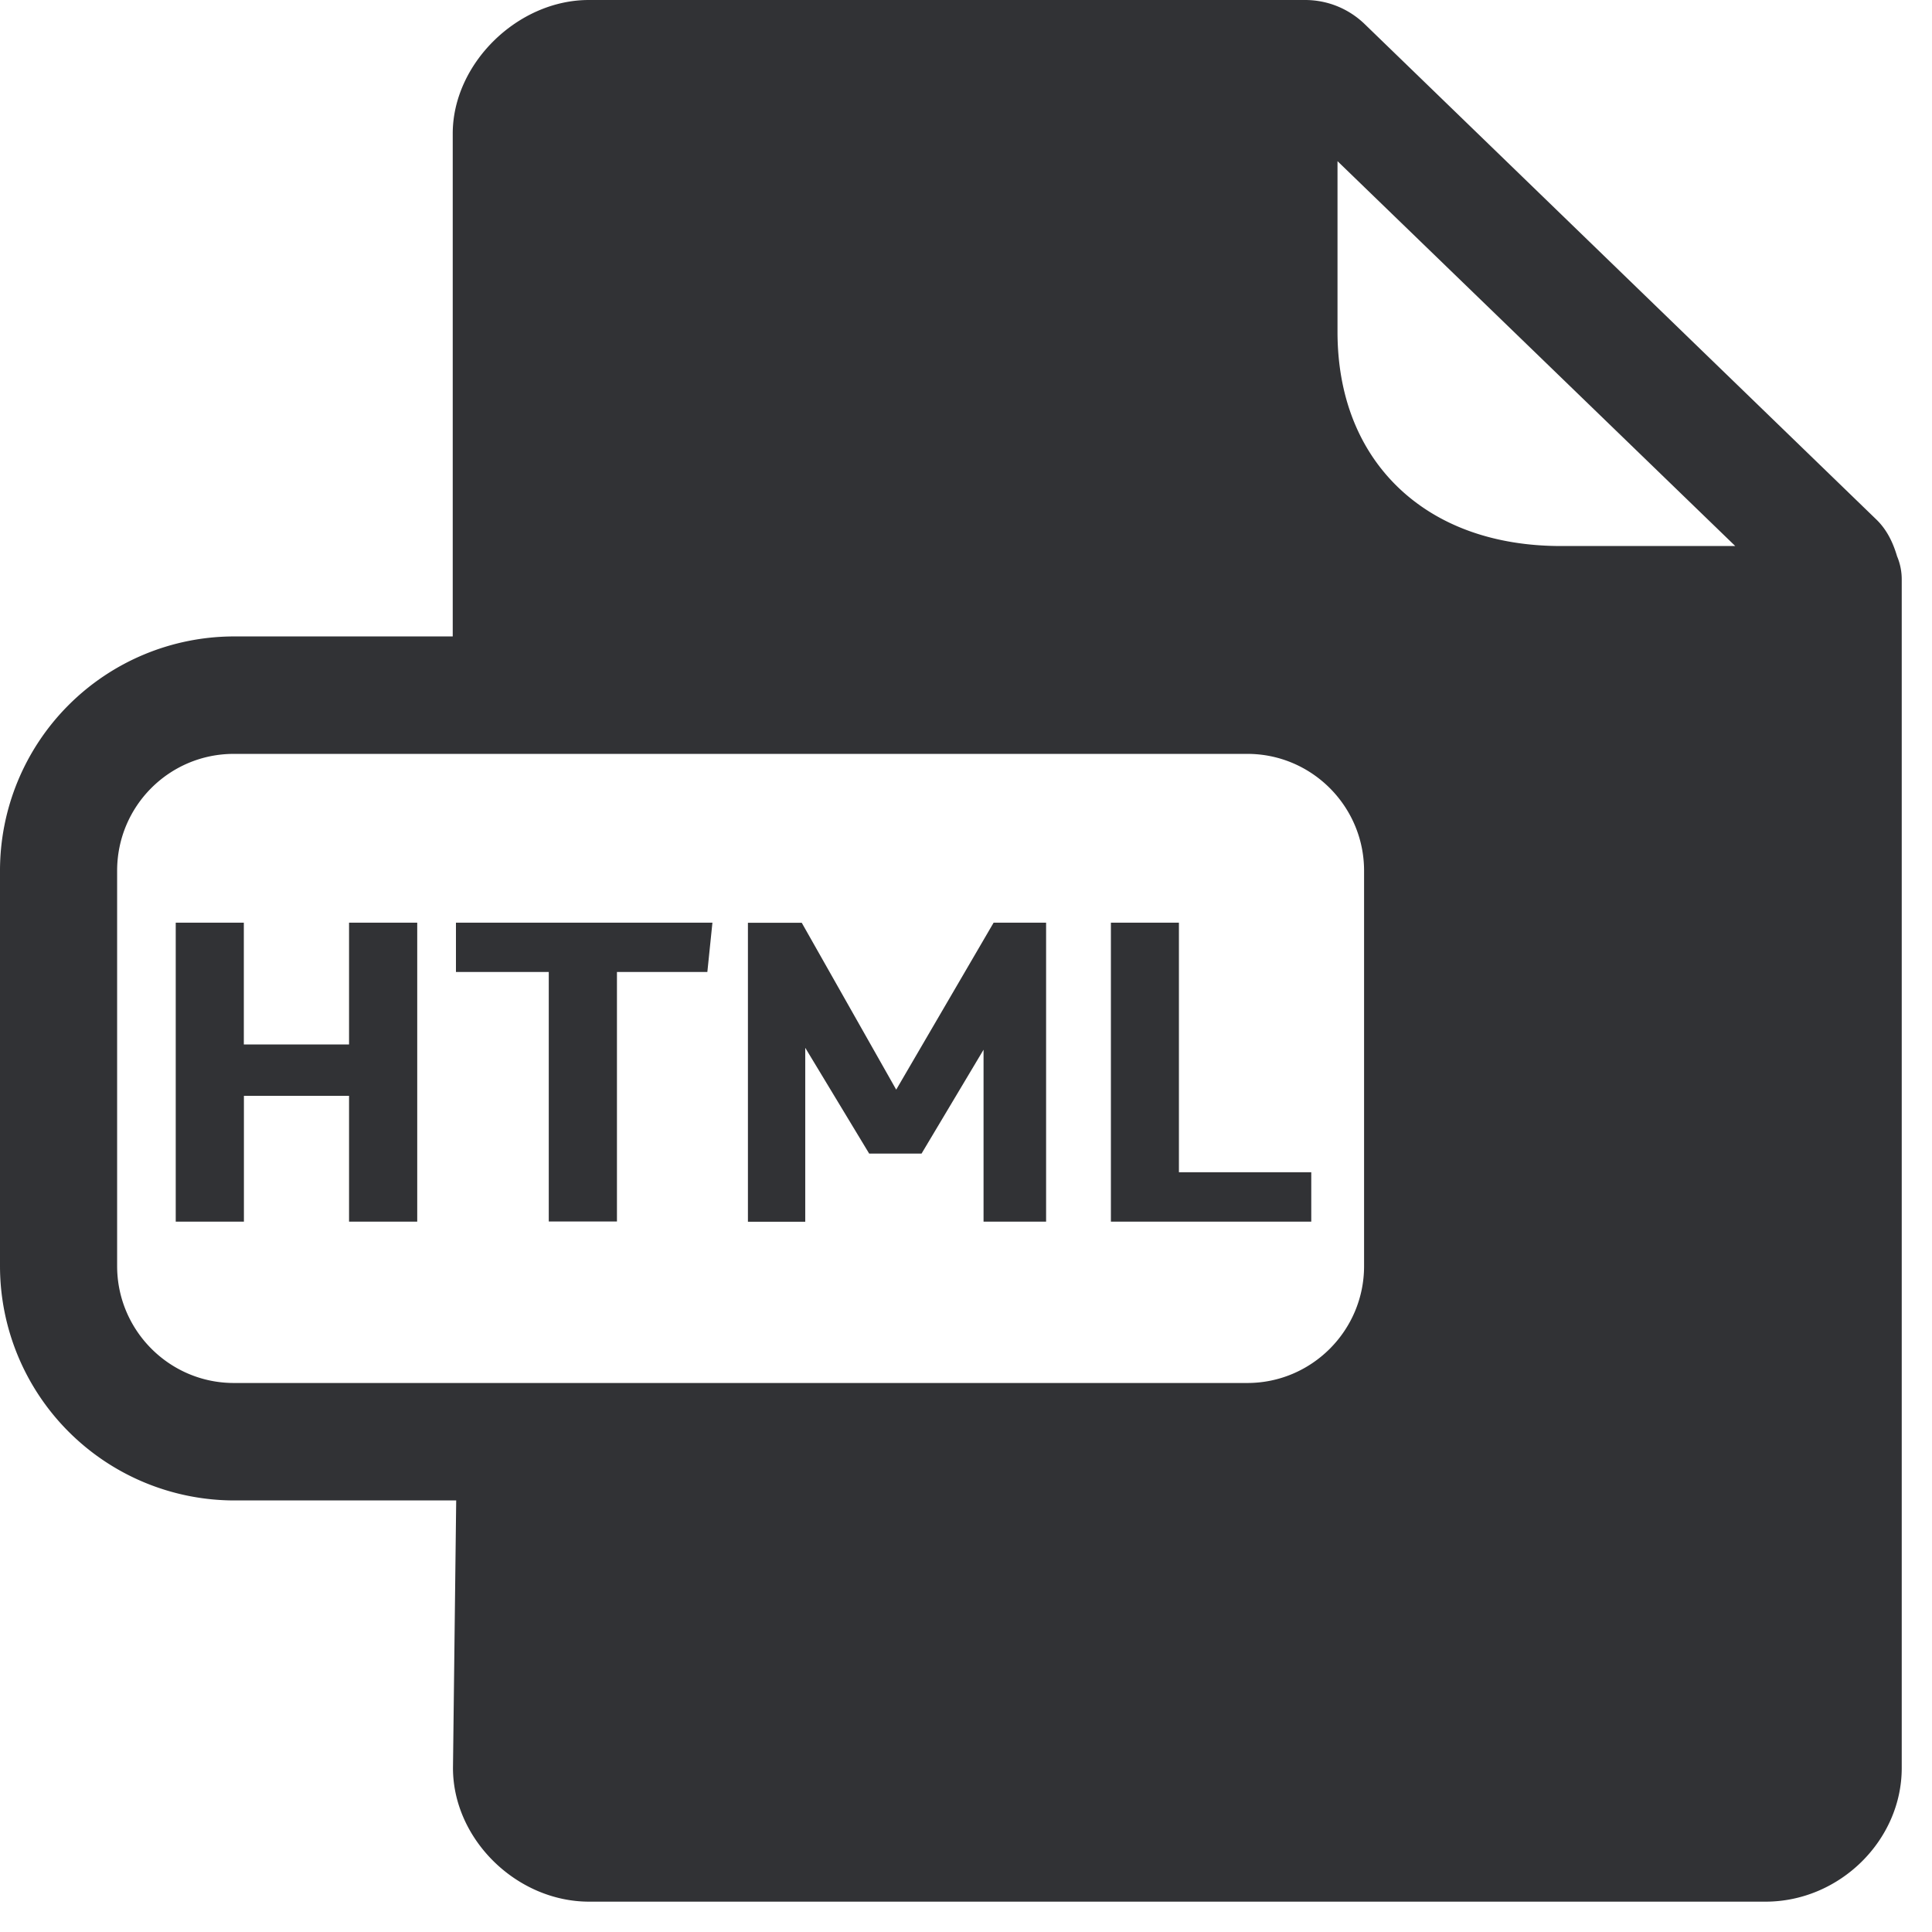 <svg width="24" height="24" viewBox="0 0 24 24" xmlns="http://www.w3.org/2000/svg"><path d="M16.212 0c.275 0 .534.104.733.292l6.36 6.158c.134.128.211.29.261.46a.735.735 0 01.058.287v14.766c0 .9-.774 1.66-1.691 1.66H7.318c-.901 0-1.691-.776-1.691-1.66l.04-3.324H2.904A2.913 2.913 0 010 15.728v-4.911a2.91 2.91 0 012.904-2.911h2.72V1.66C5.624.79 6.43 0 7.314 0h8.898zm-.716 9.365H2.904c-.8 0-1.449.648-1.449 1.452v4.91c0 .8.65 1.453 1.45 1.453h12.59c.8 0 1.45-.652 1.45-1.452v-4.911c0-.8-.65-1.452-1.45-1.452zM3.029 11.462v1.513h1.307v-1.513h.847v3.714h-.847v-1.563H3.03v1.563h-.847v-3.714h.847zm6.93 0l1.174 2.074 1.21-2.074h.652v3.714h-.777V13.04l-.77 1.29h-.651l-.794-1.314v2.161h-.712v-3.714h.669zm4.686 0v3.1h1.644v.614H13.8v-3.714h.846zm-5.795 0l-.063.612H7.664v3.1h-.847v-3.1H5.664v-.612H8.85zm7.765-9.459v2.118c0 .79.259 1.455.75 1.93.497.48 1.196.732 2.027.732h2.164l-4.94-4.78z" fill="#313235" fill-rule="nonzero"/></svg>